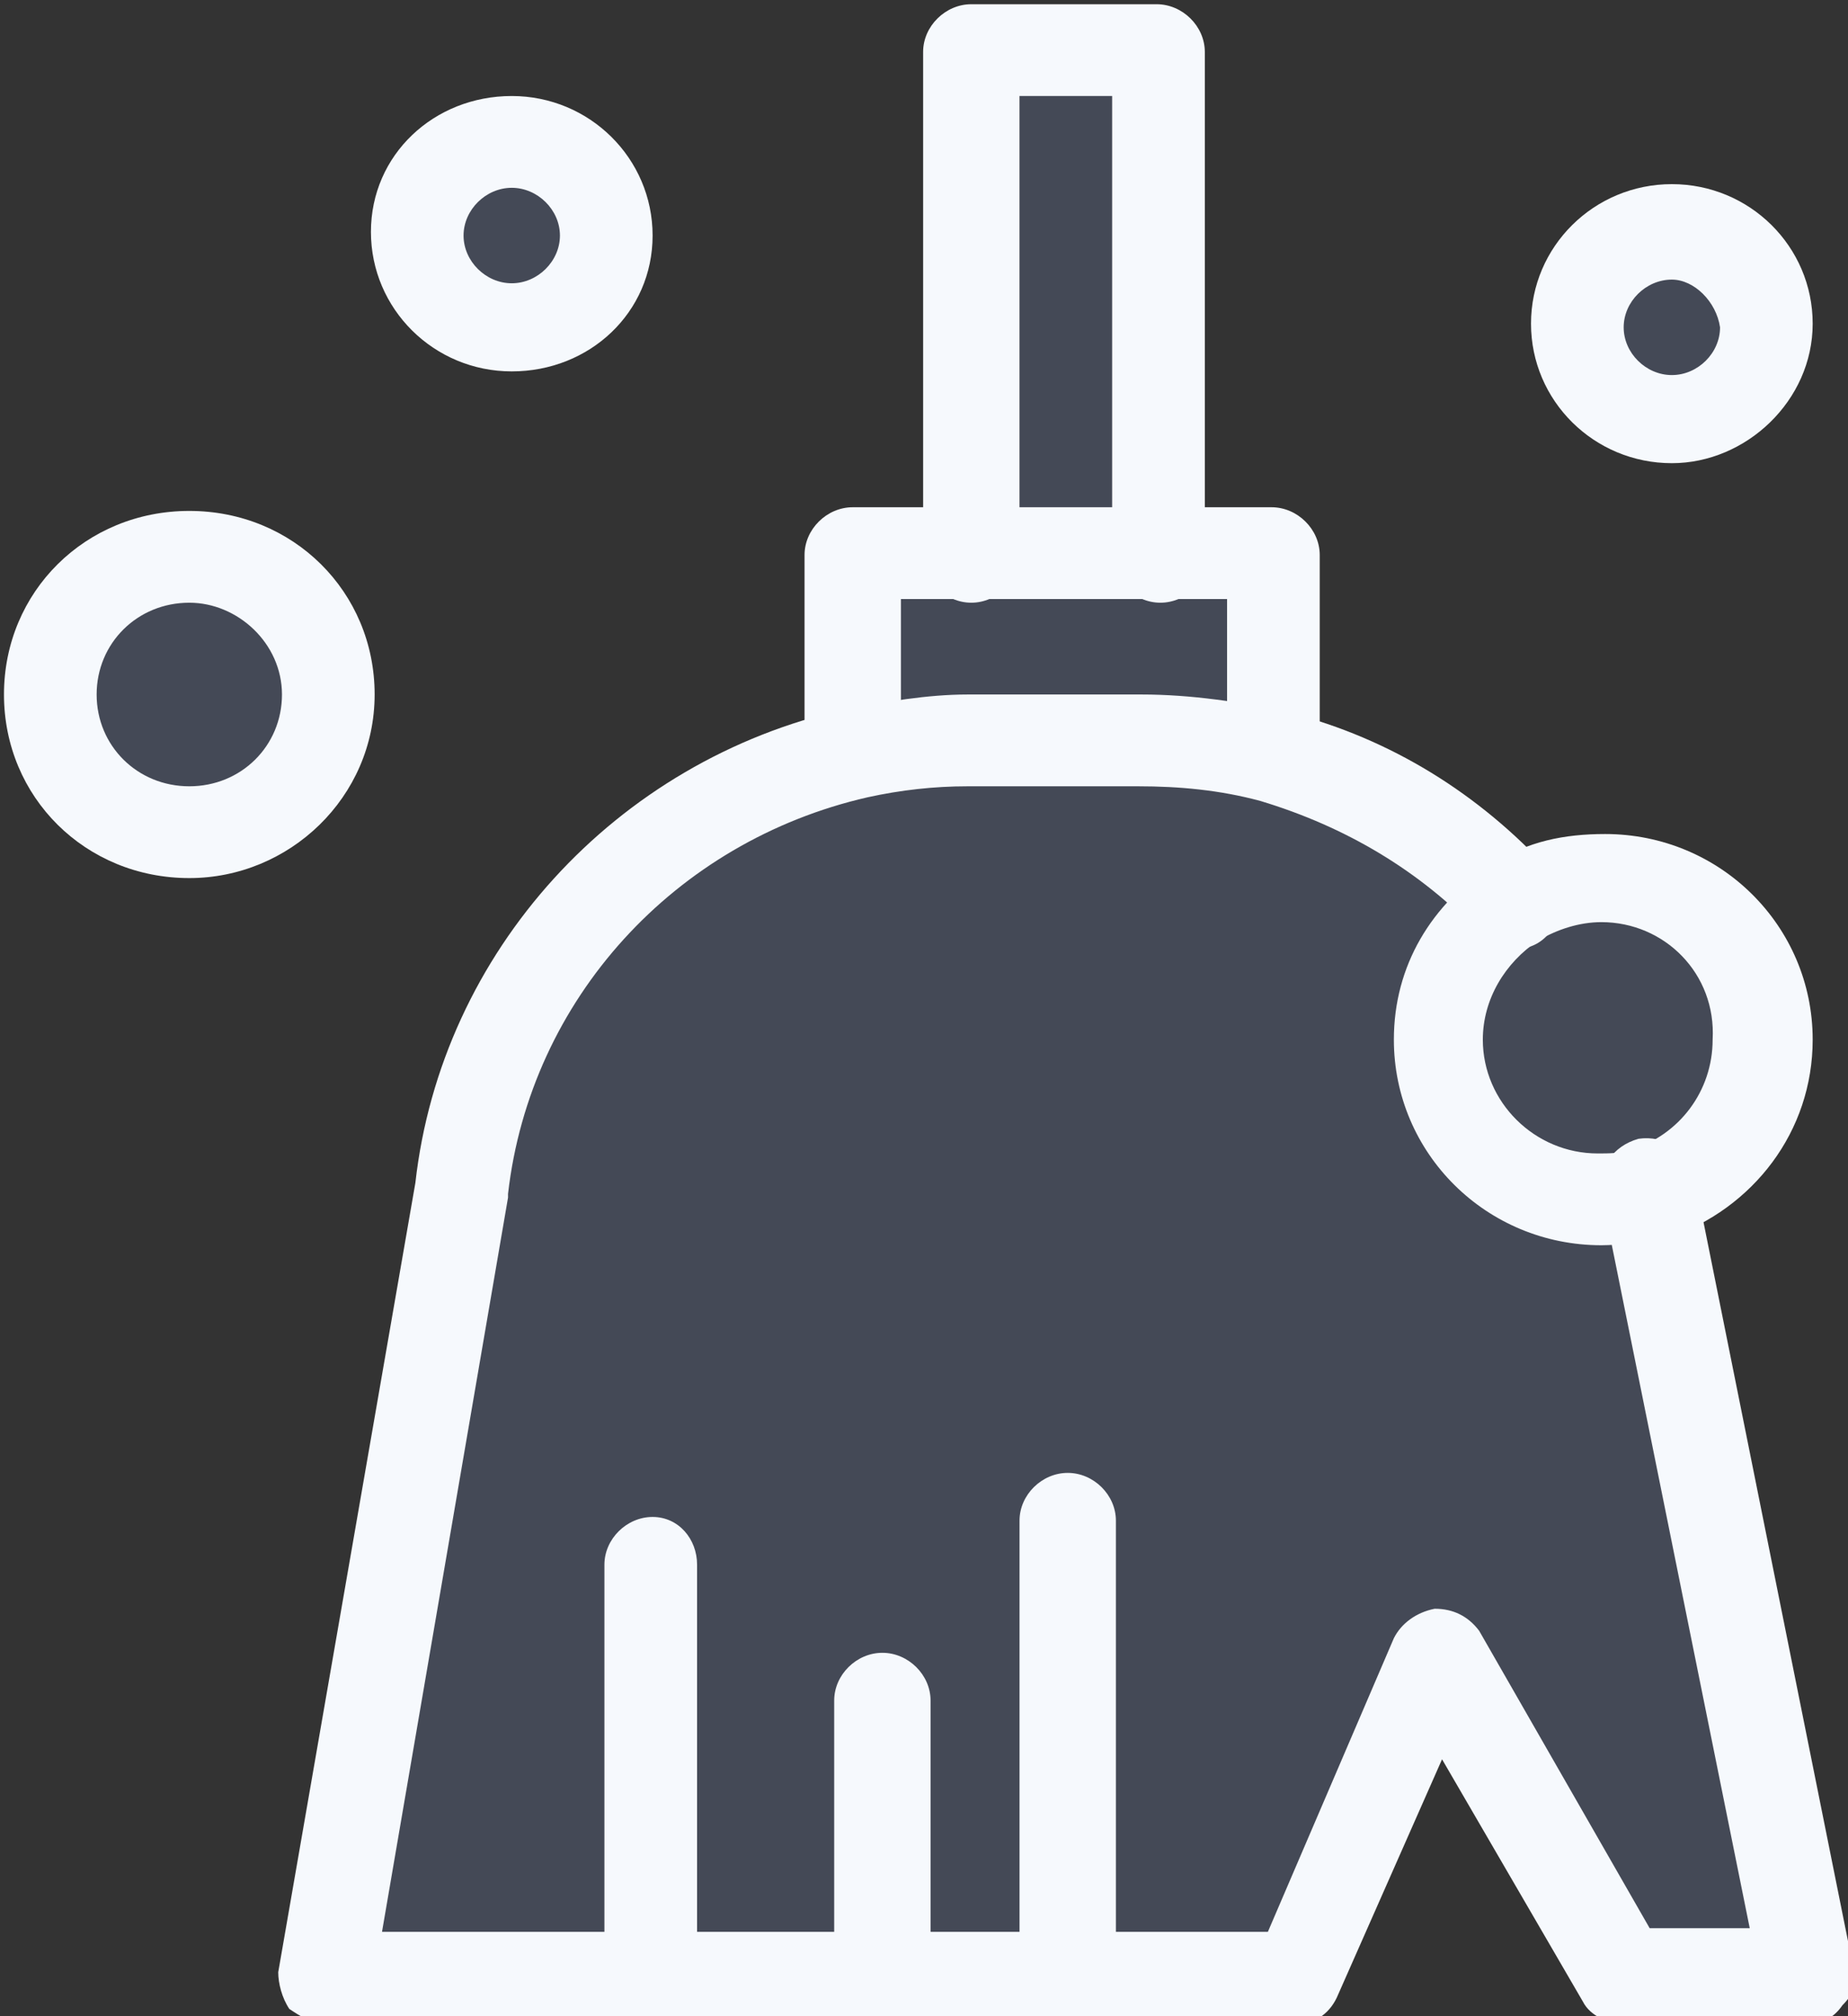 <?xml version="1.0" encoding="UTF-8" standalone="no"?>
<!-- Created with Inkscape (http://www.inkscape.org/) -->

<svg
   width="13.344mm"
   height="14.552mm"
   viewBox="0 0 13.344 14.552"
   version="1.1"
   id="svg21"
   xml:space="preserve"
   sodipodi:docname="Documento nuevo 1.2025_03_22_20_01_51.0.svg"
   xmlns:inkscape="http://www.inkscape.org/namespaces/inkscape"
   xmlns:sodipodi="http://sodipodi.sourceforge.net/DTD/sodipodi-0.dtd"
   xmlns="http://www.w3.org/2000/svg"
   xmlns:svg="http://www.w3.org/2000/svg"><rect x="0" y="0" width="13.344" height="14.552" fill="#333333" stroke="none"/><sodipodi:namedview
     id="namedview23"
     pagecolor="#ffffff"
     bordercolor="#000000"
     borderopacity="0.25"
     inkscape:showpageshadow="2"
     inkscape:pageopacity="0.0"
     inkscape:pagecheckerboard="0"
     inkscape:deskcolor="#d1d1d1"
     inkscape:document-units="mm"
     showgrid="false"
     showguides="true"><sodipodi:guide
       position="290.34,-135.21"
       orientation="1,0"
       id="guide12263"
       inkscape:locked="false" /><sodipodi:guide
       position="439.737,-163.868"
       orientation="1,0"
       id="guide12265"
       inkscape:locked="false" /><sodipodi:guide
       position="302.257,-213.935"
       orientation="0,-1"
       id="guide12267"
       inkscape:locked="false" /><sodipodi:guide
       position="365.437,-133.087"
       orientation="1,0"
       id="guide12271"
       inkscape:locked="false" /><sodipodi:guide
       position="515.365,20.821"
       orientation="1,0"
       id="guide13663"
       inkscape:locked="false" /></sodipodi:namedview><defs
     id="defs18" /><g
     id="g60670"
     transform="matrix(0.265,0,0,0.265,-18.127,-19.447)"
     inkscape:export-filename="Documentos/INGENIERÍA INFORMATICA/3er CURSO/2ndo CUATRI/siu/P2/images/sucio.svg"
     inkscape:export-xdpi="96"
     inkscape:export-ydpi="96">
			
			<g
   id="g60668">
				<g
   id="_x36_22_x2C__Broom_x2C__Clean_x2C__Cleaning_x2C__Sweep">
					<g
   id="XMLID_2239_">
						<g
   id="XMLID_6963_">
							<g
   id="g60618">
								<g
   id="g60616">
									<g
   id="g60590">
										<path
   style="opacity:0.4;fill:#5d6b8b;fill-opacity:1"
   d="m 82.348,77.3 c 1.414,0 2.525,1.1 2.525,2.5 0,1.4 -1.111,2.5 -2.525,2.5 -1.414,0 -2.525,-1.1 -2.525,-2.5 0,-1.4 1.111,-2.5 2.525,-2.5 z"
   id="path60588" />
									</g>
									<g
   id="g60594">
										<path
   style="opacity:0.4;fill:#5d6b8b;fill-opacity:1"
   d="m 73.562,88.5 c 2.12,0 3.838,1.701 3.838,3.8 0,2.099 -1.718,3.8 -3.838,3.8 -2.12,0 -3.838,-1.701 -3.838,-3.8 0,-2.099 1.718,-3.8 3.838,-3.8 z"
   id="path60592" />
									</g>
									<g
   id="g60598">
										<path
   style="opacity:0.4;fill:#5d6b8b;fill-opacity:1"
   d="m 113.959,79.8 c 1.414,0 2.524,1.1 2.524,2.5 0,1.4 -1.111,2.5 -2.524,2.5 -1.414,0 -2.525,-1.1 -2.525,-2.5 0,-1.4 1.111,-2.5 2.525,-2.5 z"
   id="path60596" />
									</g>
									<g
   id="g60602">
										<path
   style="opacity:0.4;fill:#5d6b8b;fill-opacity:1"
   d="m 112.04,106 c -2.424,0 -4.444,-2 -4.444,-4.4 0,-1.6 0.808,-2.9 2.121,-3.7 0.707,-0.4 1.515,-0.7 2.323,-0.7 2.424,0 4.443,2 4.443,4.4 0,2 -1.313,3.6 -3.13,4.2 -0.404,0.1 -0.909,0.2 -1.313,0.2 z"
   id="path60600" />
									</g>
									<g
   id="g60606">
										<rect
   x="94.972"
   y="74.8"
   style="opacity:0.4;fill:#5d6b8b;fill-opacity:1"
   width="5.049"
   height="13.8"
   id="rect60604" />
									</g>
									<g
   id="g60610">
										<path
   style="opacity:0.4;fill:#5d6b8b;fill-opacity:1"
   d="m 94.871,93.5 c -1.01,0 -2.02,0.1 -3.03,0.3 v -5.3 h 3.131 5.049 3.131 V 94 c -1.212,-0.3 -2.424,-0.5 -3.636,-0.5 z"
   id="path60608" />
									</g>
									<g
   id="g60614">
										<path
   style="opacity:0.4;fill:#5d6b8b;fill-opacity:1"
   d="m 103.152,94 c 2.525,0.7 4.747,2.1 6.464,3.9 -1.212,0.8 -2.121,2.1 -2.121,3.7 0,2.4 2.02,4.4 4.444,4.4 0.505,0 0.909,-0.1 1.313,-0.2 l 4.444,21.5 h -5.05 l -5.05,-8.8 -3.838,8.8 h -6.261 -5.05 -6.363 -8.786 l 3.737,-21.6 c 0.706,-5.9 5.049,-10.6 10.705,-11.8 1.01,-0.2 2.02,-0.3 3.03,-0.3 h 4.747 c 1.212,-0.1 2.525,0.1 3.635,0.4 z"
   id="path60612" />
									</g>
								</g>
							</g>
							<g
   id="g60662">
								<g
   id="g60660">
									<g
   id="g60622">
										<path
   style="fill:#f6f9fd;fill-opacity:1"
   d="m 100.021,89.8 c -0.707,0 -1.313,-0.6 -1.313,-1.3 V 76 h -2.525 v 12.5 c 0,0.7 -0.606,1.3 -1.313,1.3 -0.707,0 -1.313,-0.6 -1.313,-1.3 V 74.8 c 0,-0.7 0.606,-1.3 1.313,-1.3 h 5.05 c 0.707,0 1.313,0.6 1.313,1.3 v 13.8 c 0.101,0.6 -0.504,1.2 -1.212,1.2 z"
   id="path60620" />
									</g>
									<g
   id="g60626">
										<path
   style="fill:#f6f9fd;fill-opacity:1"
   d="m 103.152,95.2 c -0.707,0 -1.313,-0.6 -1.313,-1.3 v -4.2 h -8.887 v 4.1 c 0,0.7 -0.606,1.3 -1.313,1.3 -0.707,0 -1.313,-0.6 -1.313,-1.3 v -5.3 c 0,-0.7 0.606,-1.3 1.313,-1.3 h 11.412 c 0.707,0 1.313,0.6 1.313,1.3 V 94 c 0.101,0.7 -0.505,1.2 -1.212,1.2 z"
   id="path60624" />
									</g>
									<g
   id="g60630">
										<path
   style="fill:#f6f9fd;fill-opacity:1"
   d="m 97.497,128.5 c -0.707,0 -1.313,-0.6 -1.313,-1.3 v -12.4 c 0,-0.7 0.606,-1.3 1.313,-1.3 0.707,0 1.313,0.6 1.313,1.3 v 12.5 c 0,0.6 -0.606,1.2 -1.313,1.2 z"
   id="path60628" />
									</g>
									<g
   id="g60634">
										<path
   style="fill:#f6f9fd;fill-opacity:1"
   d="m 92.447,128.5 c -0.707,0 -1.313,-0.6 -1.313,-1.3 v -7.5 c 0,-0.7 0.606,-1.3 1.313,-1.3 0.707,0 1.313,0.6 1.313,1.3 v 7.5 c 0,0.7 -0.606,1.3 -1.313,1.3 z"
   id="path60632" />
									</g>
									<g
   id="g60638">
										<path
   style="fill:#f6f9fd;fill-opacity:1"
   d="m 86.186,128.5 c -0.707,0 -1.313,-0.6 -1.313,-1.3 V 116 c 0,-0.7 0.606,-1.3 1.313,-1.3 0.707,0 1.212,0.6 1.212,1.3 v 11.3 c -10e-4,0.6 -0.607,1.2 -1.212,1.2 z"
   id="path60636" />
									</g>
									<g
   id="g60642">
										<path
   style="fill:#f6f9fd;fill-opacity:1"
   d="m 73.562,97.3 c -2.828,0 -5.05,-2.2 -5.05,-5 0,-2.8 2.222,-5 5.05,-5 2.828,0 5.05,2.2 5.05,5 -10e-4,2.8 -2.324,5 -5.05,5 z m 0,-7.5 c -1.414,0 -2.525,1.1 -2.525,2.5 0,1.4 1.111,2.5 2.525,2.5 1.414,0 2.525,-1.1 2.525,-2.5 -0.001,-1.4 -1.213,-2.5 -2.525,-2.5 z"
   id="path60640" />
									</g>
									<g
   id="g60646">
										<path
   style="fill:#f6f9fd;fill-opacity:1"
   d="m 113.959,86 c -2.121,0 -3.838,-1.7 -3.838,-3.8 0,-2.1 1.717,-3.8 3.838,-3.8 2.121,0 3.837,1.7 3.837,3.8 0,2.1 -1.817,3.8 -3.837,3.8 z m 0,-5 c -0.707,0 -1.313,0.6 -1.313,1.3 0,0.7 0.606,1.3 1.313,1.3 0.707,0 1.313,-0.6 1.313,-1.3 -0.101,-0.7 -0.707,-1.3 -1.313,-1.3 z"
   id="path60644" />
									</g>
									<g
   id="g60650">
										<path
   style="fill:#f6f9fd;fill-opacity:1"
   d="m 82.348,83.5 c -2.121,0 -3.837,-1.7 -3.837,-3.8 0,-2.1 1.717,-3.7 3.837,-3.7 2.121,0 3.838,1.7 3.838,3.8 0,2.1 -1.717,3.7 -3.838,3.7 z m 0,-5 c -0.707,0 -1.313,0.6 -1.313,1.3 0,0.7 0.606,1.3 1.313,1.3 0.707,0 1.313,-0.6 1.313,-1.3 0,-0.7 -0.606,-1.3 -1.313,-1.3 z"
   id="path60648" />
									</g>
									<g
   id="g60654">
										<path
   style="fill:#f6f9fd;fill-opacity:1"
   d="m 117.696,128.5 h -5.05 c -0.404,0 -0.909,-0.2 -1.111,-0.6 l -3.838,-6.6 -2.828,6.4 c -0.202,0.5 -0.606,0.8 -1.111,0.8 h -26.46 c -0.404,0 -0.707,-0.2 -1.01,-0.4 -0.202,-0.3 -0.303,-0.7 -0.303,-1 l 3.737,-21.5 c 0.707,-6.3 5.454,-11.5 11.715,-12.9 1.111,-0.2 2.222,-0.4 3.333,-0.4 h 4.747 c 1.313,0 2.727,0.2 4.04,0.5 2.727,0.7 5.15,2.2 7.069,4.3 0.505,0.5 0.404,1.3 -0.101,1.8 -0.505,0.5 -1.313,0.4 -1.818,-0.1 -1.616,-1.7 -3.636,-2.9 -5.958,-3.6 -1.111,-0.3 -2.222,-0.4 -3.333,-0.4 H 94.77 c -0.909,0 -1.818,0.1 -2.727,0.3 -5.252,1.2 -9.19,5.5 -9.796,10.8 0,0 0,0 0,0.1 l -3.434,20 h 24.138 l 3.434,-8 c 0.202,-0.4 0.606,-0.7 1.111,-0.8 0.505,0 0.909,0.2 1.212,0.6 l 4.646,8.1 h 2.727 l -4.04,-20 c -0.101,-0.7 0.303,-1.3 1.01,-1.5 0.707,-0.1 1.313,0.3 1.515,1 l 4.343,21.6 c 0.101,0.4 0,0.7 -0.303,1 -0.204,0.3 -0.506,0.5 -0.91,0.5 z"
   id="path60652" />
									</g>
									<g
   id="g60658">
										<path
   style="fill:#f6f9fd;fill-opacity:1"
   d="m 112.04,107.3 c -3.131,0 -5.656,-2.5 -5.656,-5.6 0,-2 1.01,-3.7 2.727,-4.8 0.909,-0.6 1.918,-0.8 3.03,-0.8 3.13,0 5.655,2.5 5.655,5.6 0,2.5 -1.616,4.6 -3.938,5.4 -0.707,0.1 -1.313,0.2 -1.818,0.2 z m 0,-8.8 c -0.606,0 -1.212,0.2 -1.717,0.5 -0.909,0.6 -1.515,1.6 -1.515,2.7 0,1.7 1.414,3.1 3.131,3.1 0.303,0 0.606,0 0.909,-0.1 1.313,-0.4 2.222,-1.6 2.222,-3 0.101,-1.8 -1.313,-3.2 -3.03,-3.2 z"
   id="path60656" />
									</g>
								</g>
							</g>
						</g>
					</g>
				</g>
				<g
   id="Layer_1_1_">
				</g>
			</g>
		</g></svg>
